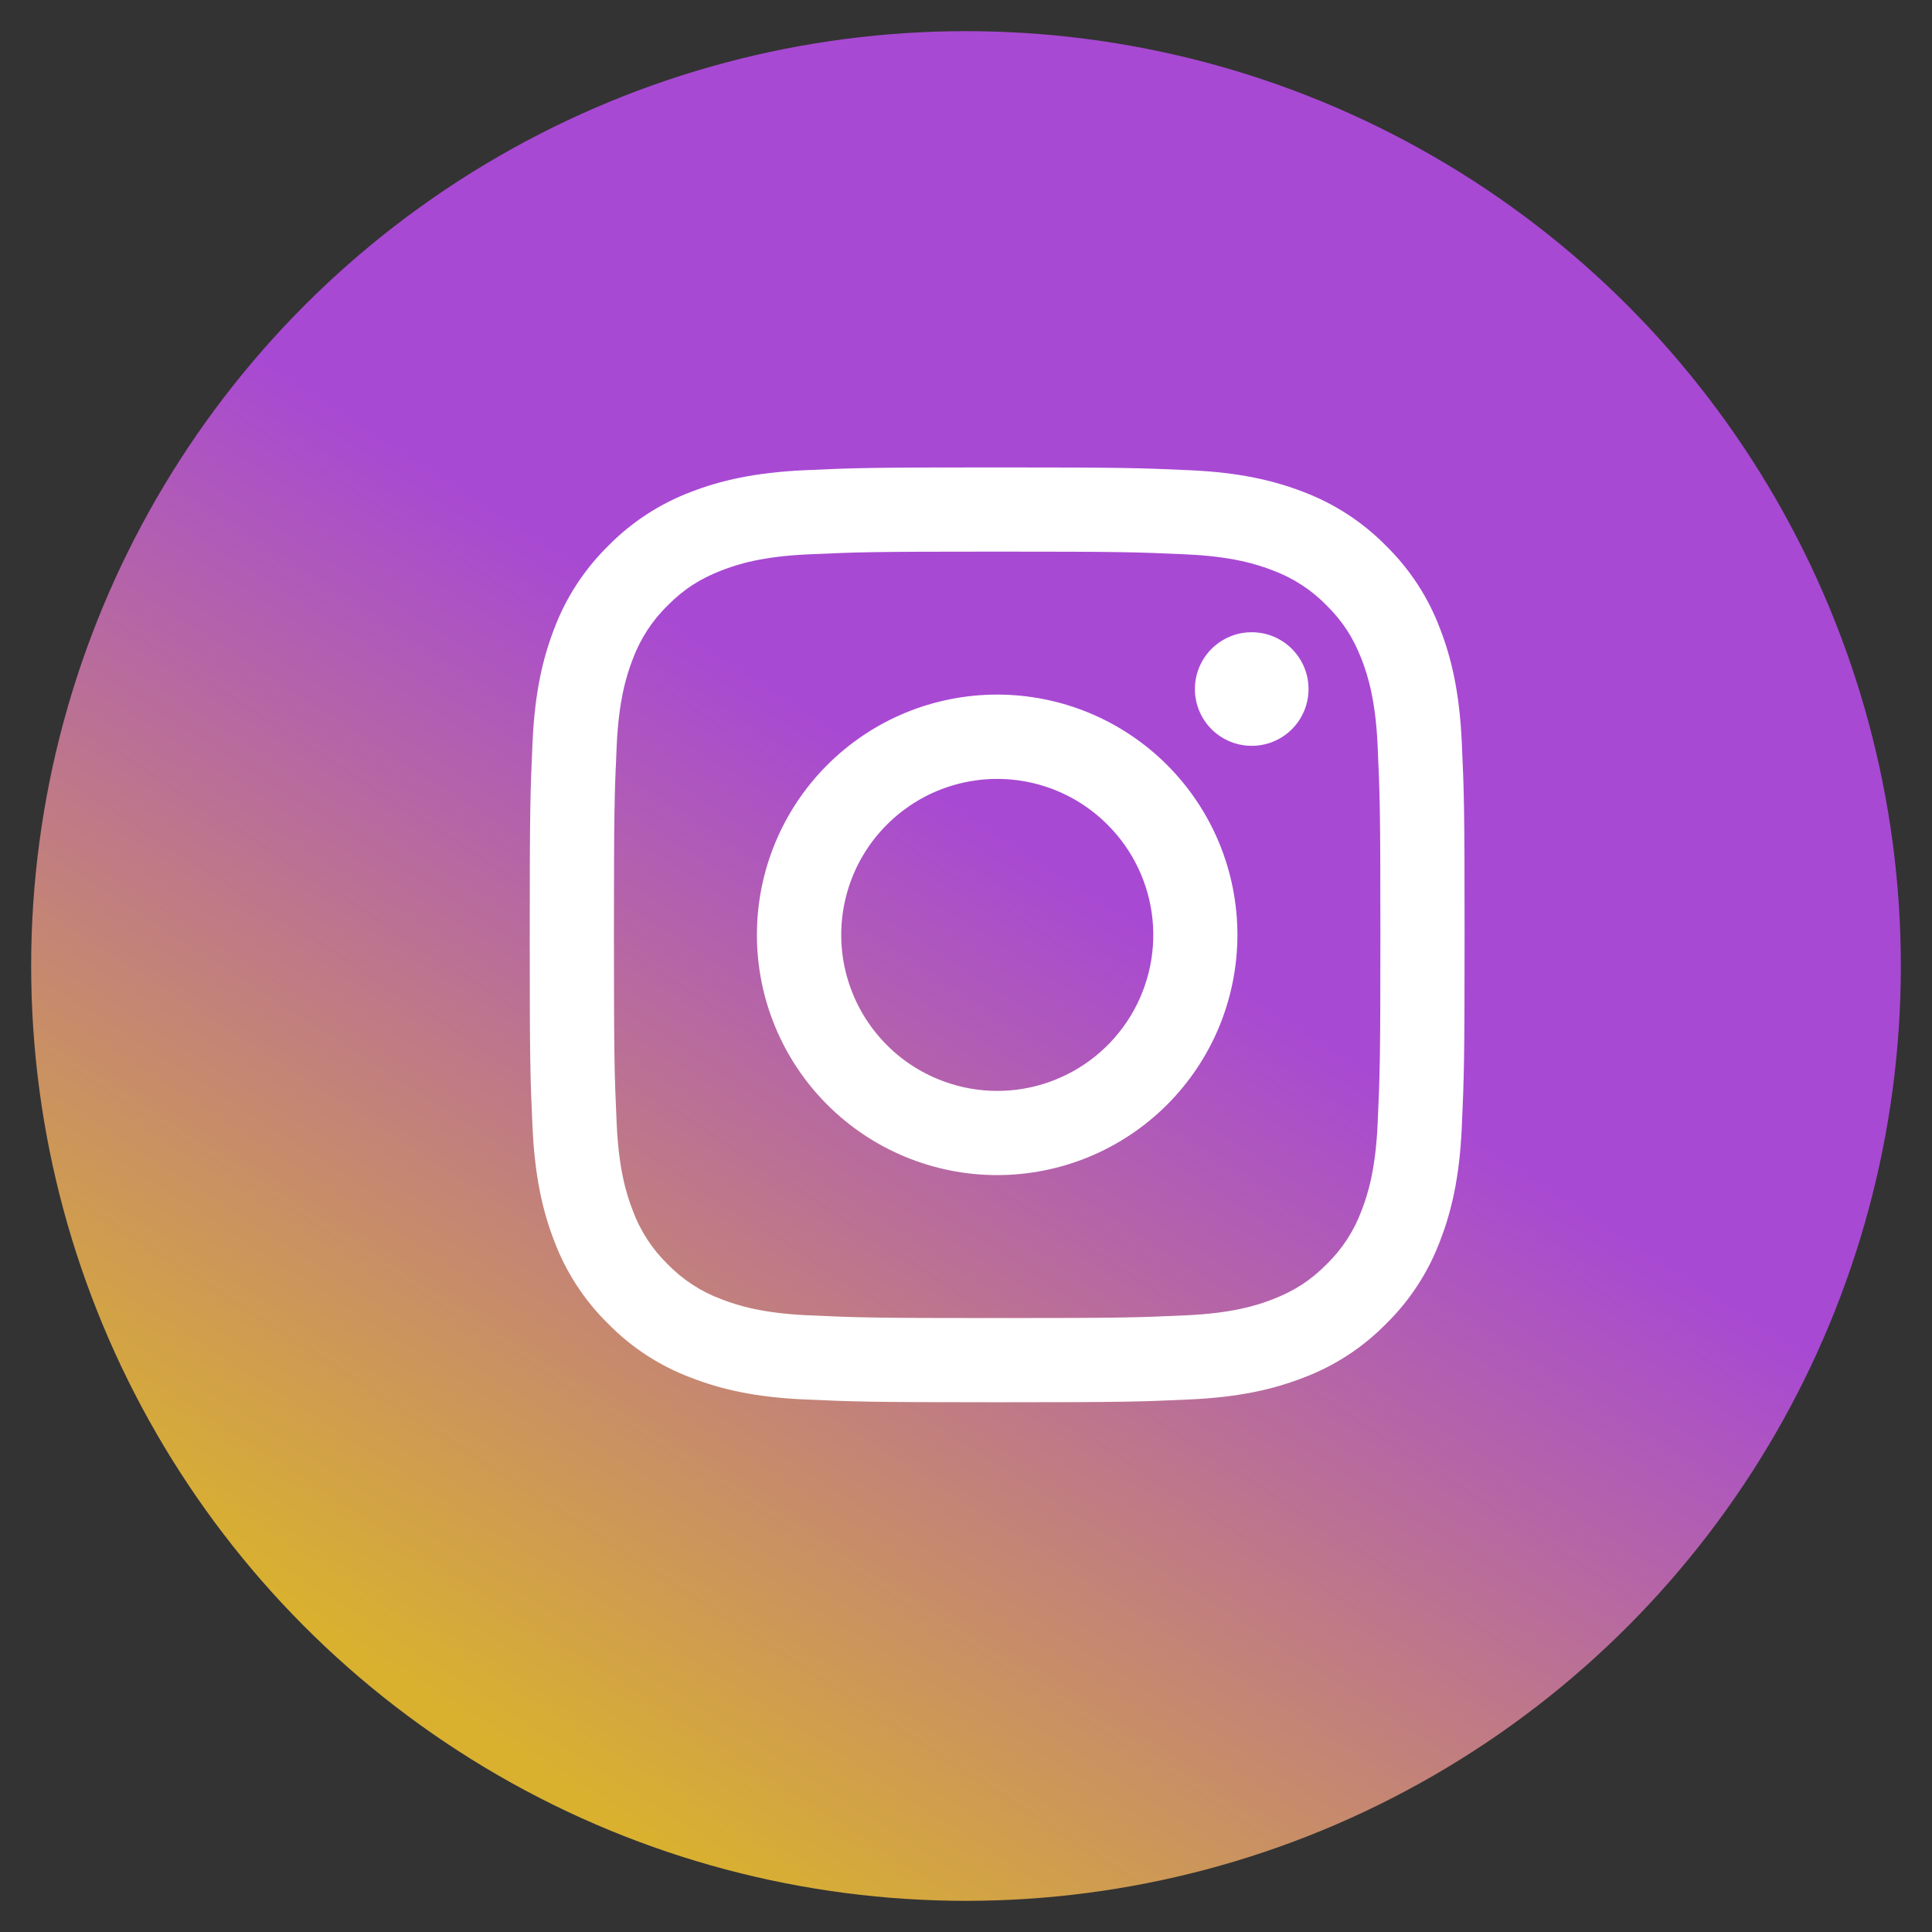<svg width="31" height="31" viewBox="0 0 31 31" fill="none" xmlns="http://www.w3.org/2000/svg">
<rect x="0" y="0" width="31" height="31" fill="#333333" stroke="none"/>
<g id="Group 1000001750">
<circle id="Ellipse 796" cx="15.5" cy="15.5" r="15" fill="url(#paint0_linear_1_305)"/>
<path id="Vector" fill-rule="evenodd" clip-rule="evenodd" d="M12.908 7.545C13.708 7.508 13.963 7.5 16 7.5C18.037 7.5 18.292 7.509 19.091 7.545C19.89 7.581 20.436 7.709 20.913 7.893C21.413 8.082 21.866 8.377 22.241 8.759C22.623 9.134 22.918 9.586 23.106 10.087C23.291 10.564 23.418 11.11 23.455 11.907C23.492 12.708 23.5 12.963 23.5 15C23.5 17.037 23.491 17.292 23.455 18.092C23.419 18.89 23.291 19.435 23.106 19.913C22.918 20.413 22.623 20.866 22.241 21.241C21.866 21.623 21.413 21.918 20.913 22.106C20.436 22.291 19.89 22.418 19.093 22.455C18.292 22.492 18.037 22.5 16 22.5C13.963 22.5 13.708 22.491 12.908 22.455C12.11 22.419 11.565 22.291 11.088 22.106C10.587 21.918 10.133 21.623 9.759 21.241C9.377 20.867 9.082 20.414 8.893 19.913C8.709 19.436 8.582 18.89 8.545 18.093C8.508 17.292 8.5 17.037 8.5 15C8.5 12.963 8.509 12.708 8.545 11.909C8.581 11.11 8.709 10.564 8.893 10.087C9.082 9.586 9.378 9.133 9.759 8.759C10.134 8.377 10.587 8.082 11.087 7.893C11.564 7.709 12.11 7.582 12.907 7.545H12.908ZM19.031 8.895C18.24 8.859 18.003 8.851 16 8.851C13.998 8.851 13.76 8.859 12.969 8.895C12.238 8.928 11.841 9.05 11.576 9.153C11.227 9.29 10.976 9.451 10.714 9.714C10.465 9.956 10.274 10.251 10.153 10.576C10.05 10.841 9.928 11.238 9.895 11.969C9.859 12.76 9.851 12.998 9.851 15C9.851 17.003 9.859 17.24 9.895 18.031C9.928 18.762 10.05 19.159 10.153 19.424C10.273 19.749 10.465 20.044 10.714 20.286C10.956 20.535 11.251 20.727 11.576 20.847C11.841 20.95 12.238 21.072 12.969 21.105C13.76 21.141 13.997 21.149 16 21.149C18.003 21.149 18.24 21.141 19.031 21.105C19.762 21.072 20.159 20.95 20.424 20.847C20.773 20.71 21.024 20.549 21.286 20.286C21.535 20.044 21.727 19.749 21.847 19.424C21.95 19.159 22.072 18.762 22.105 18.031C22.141 17.24 22.149 17.003 22.149 15C22.149 12.998 22.141 12.76 22.105 11.969C22.072 11.238 21.95 10.841 21.847 10.576C21.71 10.227 21.549 9.976 21.286 9.714C21.044 9.465 20.749 9.274 20.424 9.153C20.159 9.05 19.762 8.928 19.031 8.895ZM15.042 17.312C15.577 17.535 16.173 17.565 16.727 17.397C17.282 17.229 17.761 16.874 18.083 16.392C18.405 15.911 18.55 15.332 18.493 14.755C18.436 14.179 18.18 13.64 17.769 13.231C17.508 12.969 17.191 12.769 16.843 12.644C16.495 12.52 16.123 12.474 15.755 12.51C15.387 12.547 15.031 12.664 14.714 12.854C14.397 13.045 14.126 13.303 13.92 13.61C13.714 13.918 13.58 14.267 13.525 14.633C13.471 14.999 13.498 15.373 13.606 15.726C13.713 16.081 13.898 16.406 14.146 16.68C14.394 16.955 14.7 17.17 15.042 17.312ZM13.274 12.274C13.632 11.916 14.057 11.632 14.525 11.438C14.992 11.245 15.494 11.145 16 11.145C16.506 11.145 17.008 11.245 17.475 11.438C17.943 11.632 18.368 11.916 18.726 12.274C19.084 12.632 19.368 13.057 19.562 13.525C19.755 13.992 19.855 14.494 19.855 15C19.855 15.506 19.755 16.008 19.562 16.475C19.368 16.943 19.084 17.368 18.726 17.726C18.003 18.449 17.022 18.855 16 18.855C14.978 18.855 13.997 18.449 13.274 17.726C12.551 17.003 12.145 16.022 12.145 15C12.145 13.978 12.551 12.997 13.274 12.274ZM20.71 11.719C20.799 11.635 20.87 11.535 20.919 11.423C20.968 11.312 20.994 11.191 20.996 11.069C20.998 10.947 20.975 10.826 20.929 10.713C20.883 10.6 20.815 10.498 20.729 10.411C20.643 10.325 20.54 10.257 20.427 10.211C20.314 10.165 20.193 10.143 20.071 10.145C19.949 10.146 19.829 10.172 19.717 10.222C19.606 10.271 19.505 10.342 19.421 10.431C19.259 10.603 19.169 10.832 19.173 11.069C19.176 11.306 19.272 11.533 19.44 11.701C19.608 11.868 19.834 11.964 20.071 11.967C20.308 11.971 20.538 11.882 20.71 11.719Z" fill="white"/>
</g>
<defs>
<linearGradient id="paint0_linear_1_305" x1="15.5" y1="13" x2="6.5" y2="27" gradientUnits="userSpaceOnUse">
<stop stop-color="#A849D3"/>
<stop offset="1" stop-color="#D9B12F"/>
</linearGradient>
</defs>
</svg>
